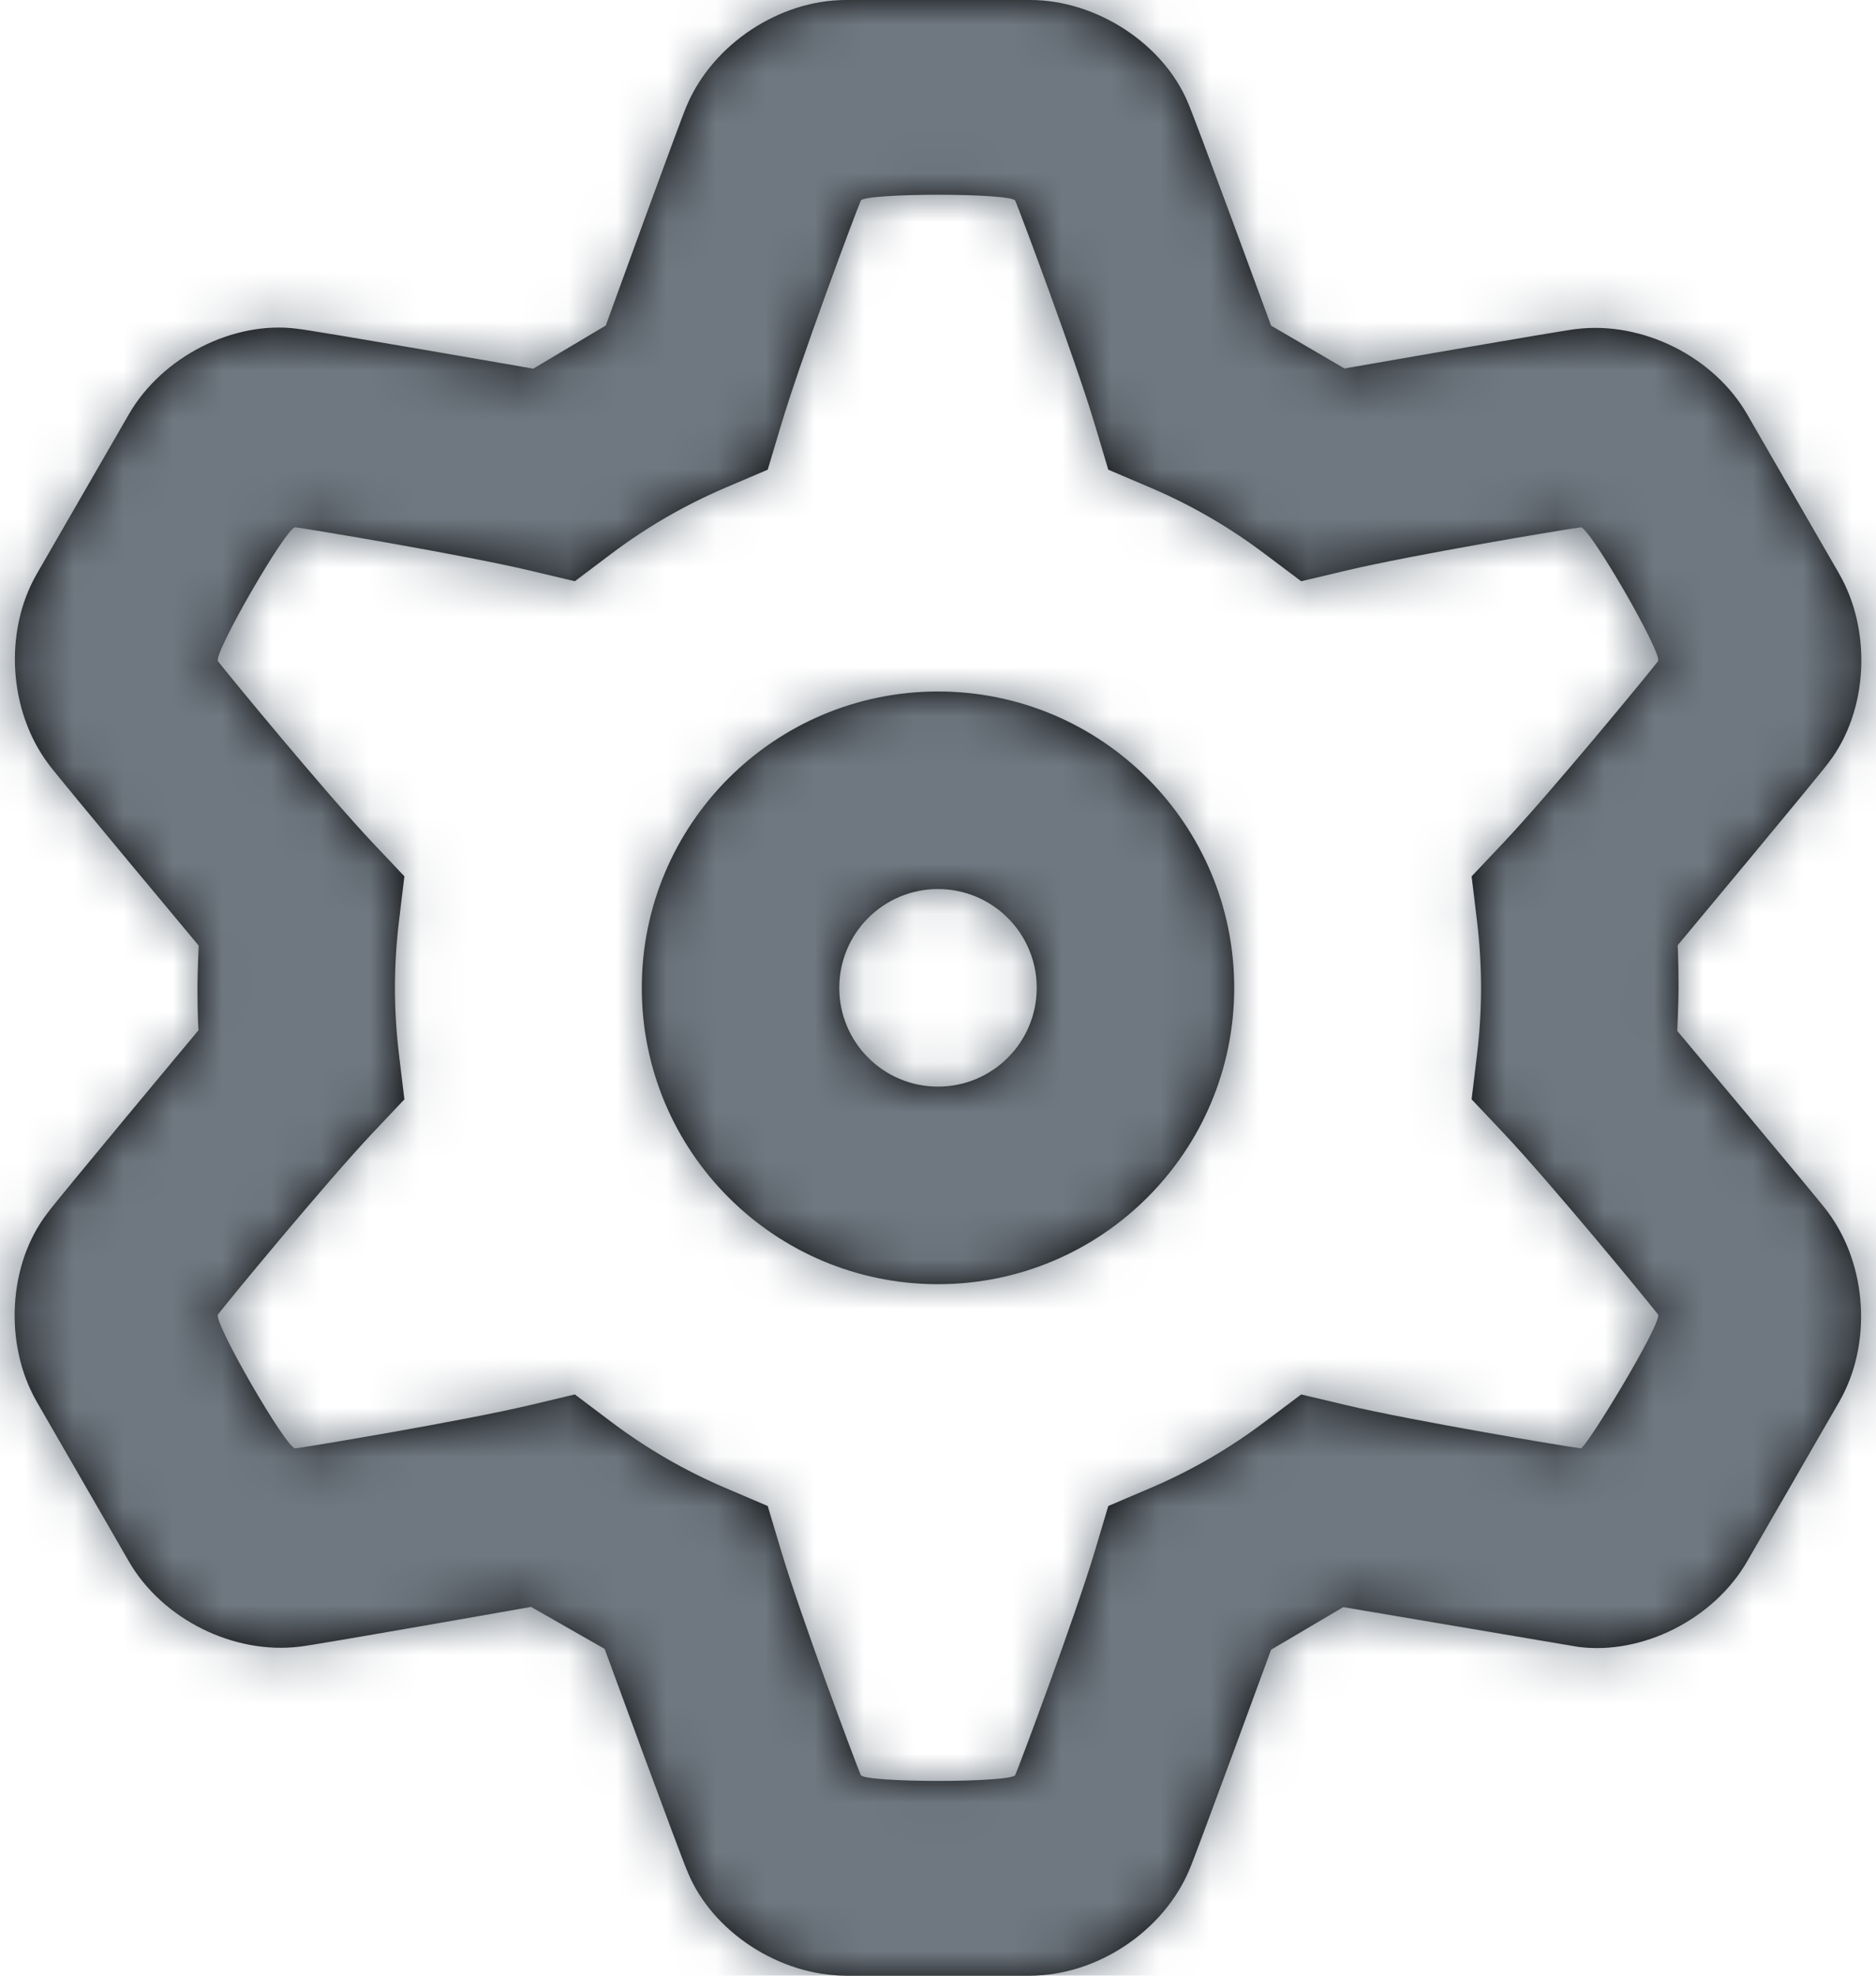<?xml version="1.0" encoding="UTF-8"?>
<svg width="38px" height="40px" viewBox="0 0 38 40" version="1.1" xmlns="http://www.w3.org/2000/svg" xmlns:xlink="http://www.w3.org/1999/xlink">
    <!-- Generator: Sketch 53.1 (72631) - https://sketchapp.com -->
    <title>universeIcons/Milkyway/Utility/Settings</title>
    <desc>Created with Sketch.</desc>
    <defs>
        <path d="M25.747,6.593 L27.233,7.46 C27.233,7.46 31.669,6.686 31.927,6.662 C33.269,6.497 34.714,7.218 35.39,8.388 L37.251,11.612 C37.929,12.787 37.832,14.405 37.048,15.429 C36.865,15.685 33.982,19.139 33.982,19.139 C33.982,19.139 34,19.394 34,20 C34,20.292 33.975,20.873 33.975,20.873 C33.975,20.873 36.865,24.315 37.015,24.526 C37.828,25.606 37.927,27.218 37.251,28.388 L35.39,31.612 C34.712,32.787 33.261,33.512 31.969,33.343 C31.958,33.342 27.209,32.538 27.209,32.538 L25.747,33.4 C25.747,33.4 24.196,37.629 24.088,37.864 C23.559,39.109 22.212,40 20.862,40 L17.138,40 C15.782,40 14.429,39.106 13.935,37.915 C13.804,37.629 12.248,33.384 12.248,33.384 L10.758,32.534 C10.758,32.534 6.331,33.315 6.073,33.338 C4.731,33.503 3.286,32.782 2.61,31.612 L0.749,28.388 C0.07,27.213 0.168,25.595 0.953,24.571 C1.135,24.314 4.021,20.858 4.021,20.858 C4.021,20.858 4,20.606 4,20 C4,19.714 4.024,19.144 4.024,19.144 C4.024,19.144 1.135,15.686 0.986,15.474 C0.172,14.394 0.073,12.782 0.749,11.612 L2.61,8.388 C3.288,7.213 4.739,6.488 6.018,6.656 C6.331,6.685 10.802,7.464 10.802,7.464 L12.27,6.591 C12.27,6.591 13.804,2.371 13.912,2.136 C14.441,0.891 15.788,0 17.138,0 L20.862,0 C22.218,0 23.571,0.893 24.065,2.085 C24.196,2.371 25.747,6.593 25.747,6.593 Z M22.449,9.509 L22.181,8.61 C21.79,7.303 20.683,4.341 20.565,4.063 C20.497,3.903 17.504,3.903 17.435,4.063 C17.317,4.341 16.21,7.303 15.82,8.61 L15.551,9.509 L14.688,9.877 C13.873,10.225 13.103,10.67 12.394,11.203 L11.644,11.768 L10.73,11.551 C9.402,11.236 6.28,10.713 5.981,10.676 C5.808,10.655 4.311,13.247 4.416,13.387 C4.597,13.628 6.611,16.069 7.547,17.061 L8.191,17.742 L8.079,18.673 C8.027,19.11 8,19.553 8,20 C8,20.447 8.027,20.89 8.079,21.327 L8.191,22.258 L7.547,22.939 C6.611,23.931 4.597,26.372 4.416,26.613 C4.311,26.753 5.808,29.345 5.981,29.324 C6.28,29.287 9.402,28.764 10.73,28.449 L11.644,28.232 L12.394,28.797 C13.103,29.33 13.873,29.775 14.688,30.123 L15.551,30.491 L15.82,31.39 C16.21,32.697 17.317,35.659 17.435,35.937 C17.504,36.097 20.497,36.097 20.565,35.937 C20.683,35.659 21.79,32.697 22.181,31.39 L22.449,30.491 L23.312,30.123 C24.128,29.775 24.898,29.329 25.606,28.796 L26.357,28.232 L27.271,28.449 C28.598,28.764 31.72,29.287 32.019,29.323 C32.121,29.336 33.689,26.753 33.584,26.613 C33.403,26.372 31.39,23.93 30.453,22.938 L29.809,22.257 L29.921,21.327 C29.973,20.889 30,20.447 30,20 C30,19.553 29.973,19.111 29.921,18.673 L29.809,17.743 L30.453,17.062 C31.39,16.07 33.403,13.628 33.584,13.387 C33.689,13.247 32.192,10.655 32.019,10.677 C31.72,10.713 28.598,11.236 27.271,11.551 L26.357,11.768 L25.606,11.204 C24.898,10.671 24.128,10.225 23.312,9.877 L22.449,9.509 Z M19,26 C15.686,26 13,23.314 13,20 C13,16.686 15.686,14 19,14 C22.314,14 25,16.686 25,20 C25,23.314 22.314,26 19,26 Z M19,22 C20.105,22 21,21.105 21,20 C21,18.895 20.105,18 19,18 C17.895,18 17,18.895 17,20 C17,21.105 17.895,22 19,22 Z" id="path-1"></path>
    </defs>
    <g id="Milkyway-Icons" stroke="none" stroke-width="1" fill="none" fill-rule="evenodd">
        <g id="Icons-in-use" transform="translate(-1066, -119)">
            <g id="Icons/Milkyway/Utility/Settings" transform="translate(1061, 115)">
                <g id="Settings">
                    <g id="Colour/Ink-Light" transform="translate(5, 4)">
                        <mask id="mask-2" fill="white">
                            <use xlink:href="#path-1"></use>
                        </mask>
                        <use id="Mask" fill="#000000" xlink:href="#path-1"></use>
                        <g mask="url(#mask-2)" fill="#6F7881" id="Color/Ink/Light">
                            <g transform="translate(-5, -4)">
                                <rect x="0" y="0" width="48" height="48"></rect>
                            </g>
                        </g>
                    </g>
                </g>
            </g>
        </g>
    </g>
</svg>